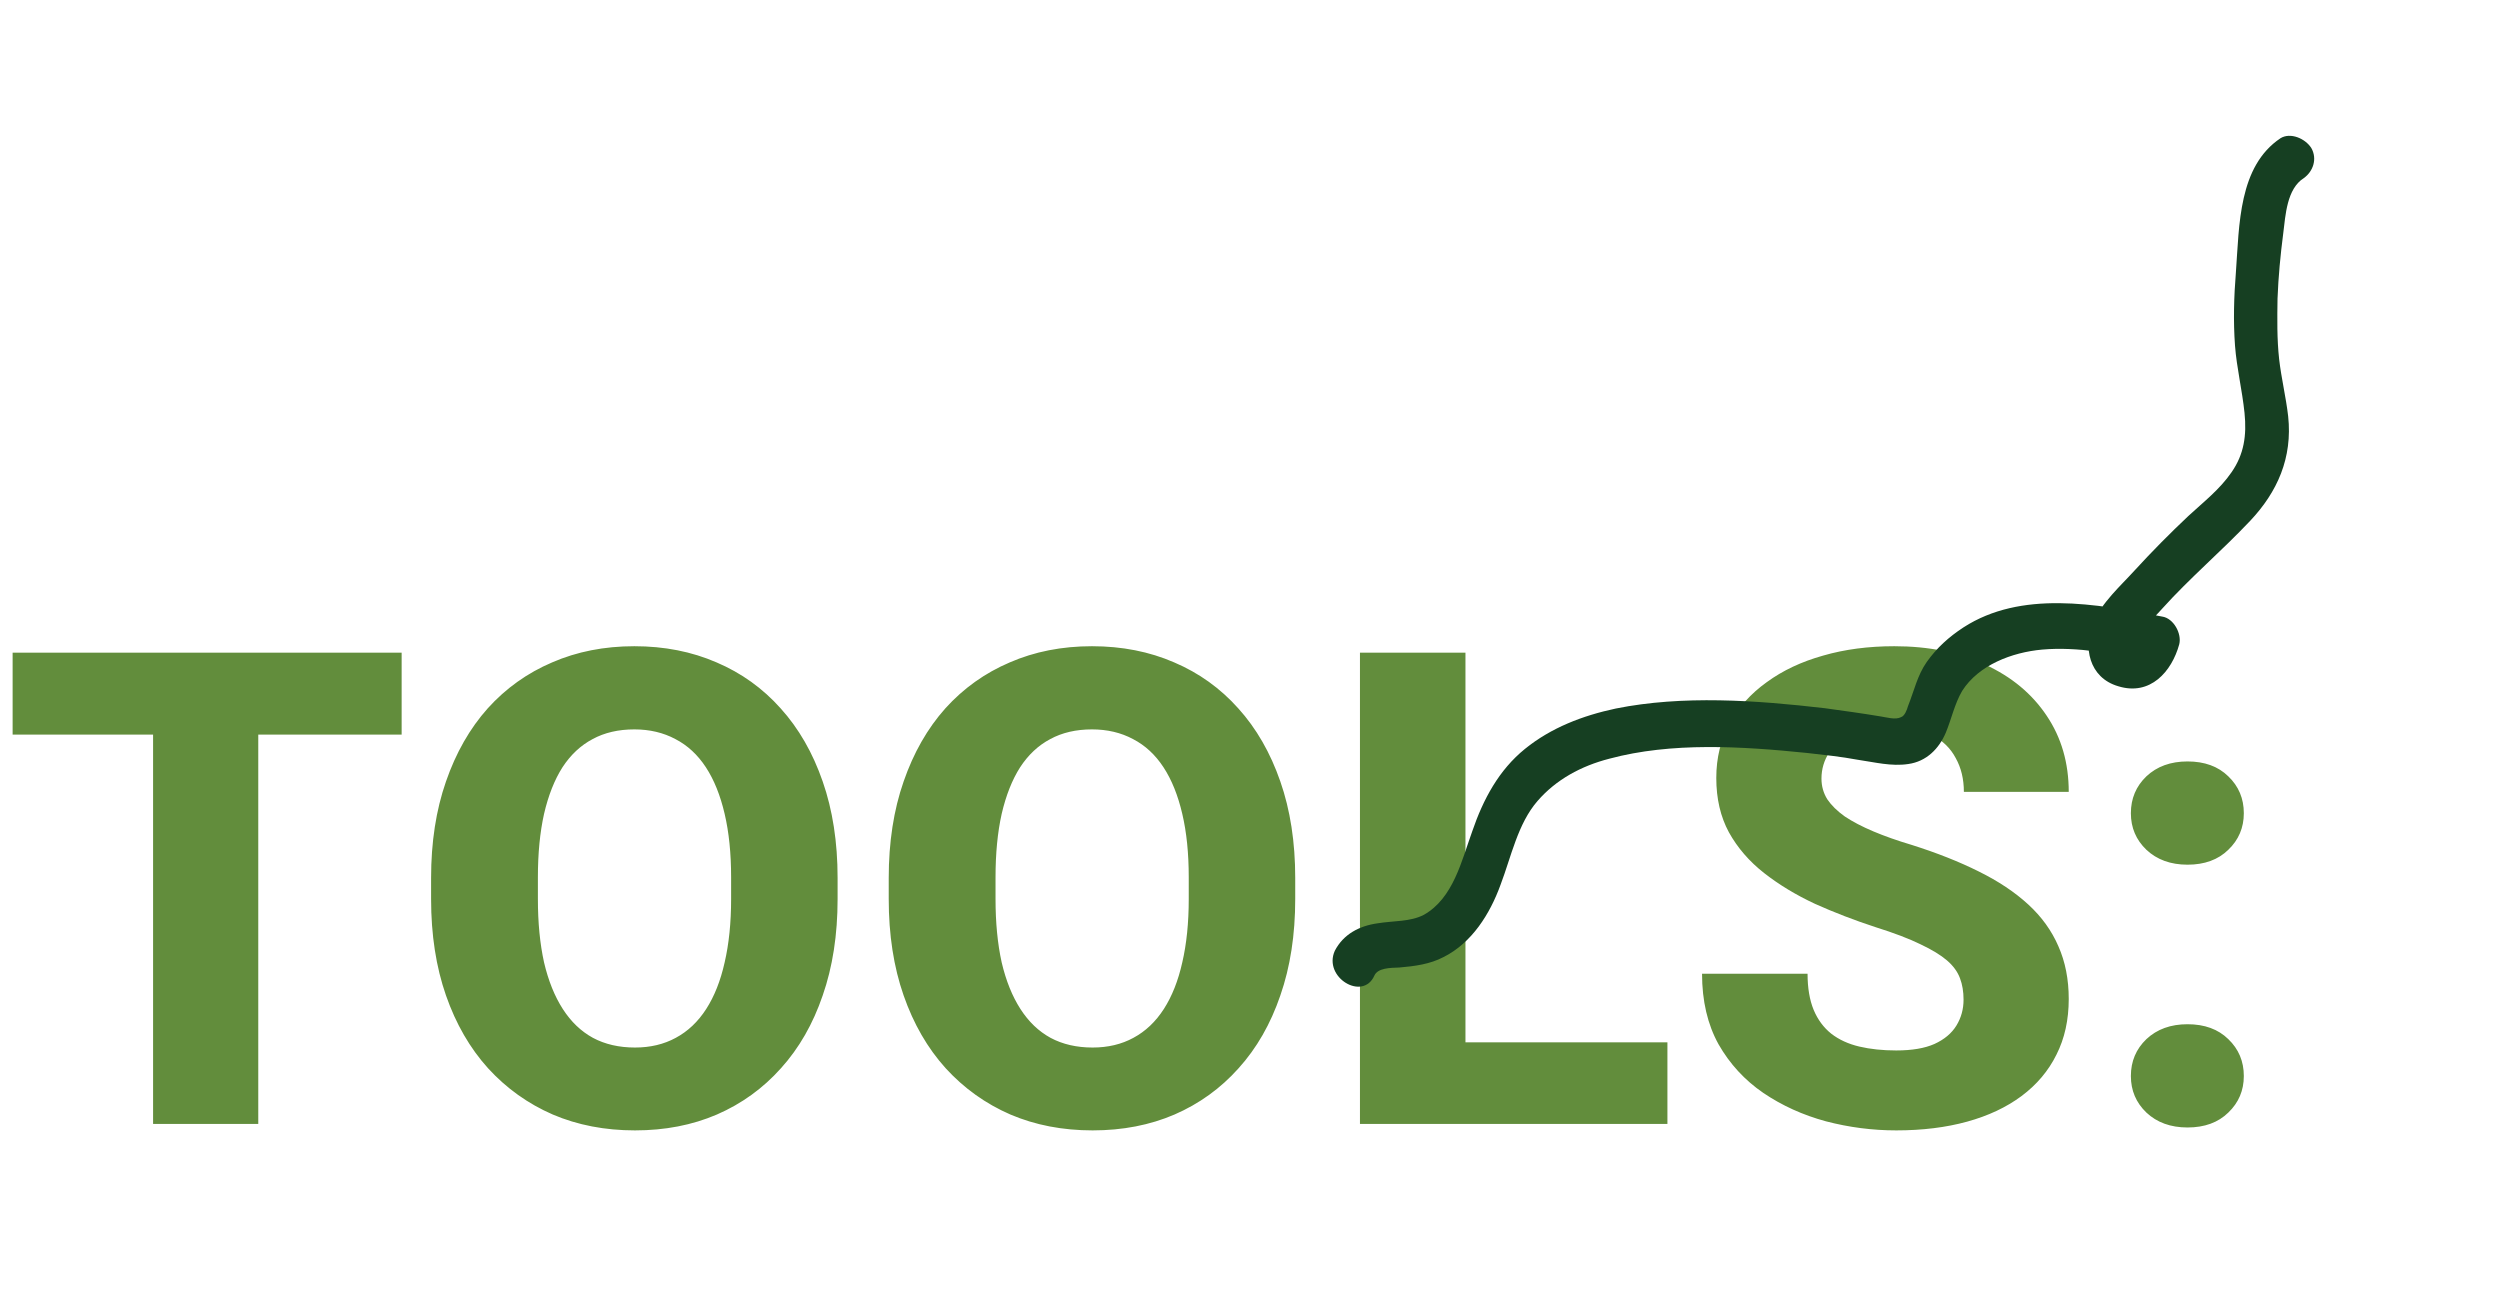 <svg width="347" height="179" viewBox="0 0 347 179" fill="none" xmlns="http://www.w3.org/2000/svg">
<path d="M35.848 90.594V156H21.248V90.594H35.848ZM55.748 90.594V101.959H1.752V90.594H55.748ZM116.258 121.859V124.779C116.258 129.751 115.569 134.213 114.191 138.166C112.844 142.119 110.912 145.488 108.396 148.273C105.911 151.059 102.946 153.2 99.502 154.697C96.088 156.165 92.299 156.898 88.137 156.898C83.974 156.898 80.171 156.165 76.727 154.697C73.283 153.2 70.288 151.059 67.742 148.273C65.227 145.488 63.28 142.119 61.902 138.166C60.525 134.213 59.836 129.751 59.836 124.779V121.859C59.836 116.888 60.525 112.426 61.902 108.473C63.28 104.49 65.212 101.105 67.697 98.32C70.213 95.535 73.193 93.409 76.637 91.941C80.081 90.444 83.884 89.695 88.047 89.695C92.21 89.695 96.013 90.444 99.457 91.941C102.901 93.409 105.866 95.535 108.352 98.32C110.867 101.105 112.814 104.49 114.191 108.473C115.569 112.426 116.258 116.888 116.258 121.859ZM101.479 124.779V121.77C101.479 118.445 101.179 115.51 100.58 112.965C99.981 110.389 99.113 108.233 97.975 106.496C96.837 104.759 95.429 103.456 93.752 102.588C92.075 101.689 90.173 101.24 88.047 101.24C85.831 101.24 83.899 101.689 82.252 102.588C80.605 103.456 79.212 104.759 78.074 106.496C76.966 108.233 76.113 110.389 75.514 112.965C74.945 115.51 74.66 118.445 74.66 121.77V124.779C74.66 128.074 74.945 131.008 75.514 133.584C76.113 136.13 76.981 138.286 78.119 140.053C79.257 141.82 80.65 143.152 82.297 144.051C83.974 144.949 85.921 145.398 88.137 145.398C90.263 145.398 92.15 144.949 93.797 144.051C95.474 143.152 96.882 141.82 98.019 140.053C99.158 138.286 100.011 136.13 100.58 133.584C101.179 131.008 101.479 128.074 101.479 124.779ZM179.777 121.859V124.779C179.777 129.751 179.089 134.213 177.711 138.166C176.363 142.119 174.432 145.488 171.916 148.273C169.43 151.059 166.465 153.2 163.021 154.697C159.607 156.165 155.819 156.898 151.656 156.898C147.493 156.898 143.69 156.165 140.246 154.697C136.802 153.2 133.807 151.059 131.262 148.273C128.746 145.488 126.799 142.119 125.422 138.166C124.044 134.213 123.355 129.751 123.355 124.779V121.859C123.355 116.888 124.044 112.426 125.422 108.473C126.799 104.49 128.731 101.105 131.217 98.32C133.732 95.535 136.712 93.409 140.156 91.941C143.6 90.444 147.404 89.695 151.566 89.695C155.729 89.695 159.533 90.444 162.977 91.941C166.421 93.409 169.385 95.535 171.871 98.32C174.387 101.105 176.333 104.49 177.711 108.473C179.089 112.426 179.777 116.888 179.777 121.859ZM164.998 124.779V121.77C164.998 118.445 164.699 115.51 164.1 112.965C163.501 110.389 162.632 108.233 161.494 106.496C160.356 104.759 158.949 103.456 157.271 102.588C155.594 101.689 153.693 101.24 151.566 101.24C149.35 101.24 147.419 101.689 145.771 102.588C144.124 103.456 142.732 104.759 141.594 106.496C140.486 108.233 139.632 110.389 139.033 112.965C138.464 115.51 138.18 118.445 138.18 121.77V124.779C138.18 128.074 138.464 131.008 139.033 133.584C139.632 136.13 140.501 138.286 141.639 140.053C142.777 141.82 144.169 143.152 145.816 144.051C147.493 144.949 149.44 145.398 151.656 145.398C153.783 145.398 155.669 144.949 157.316 144.051C158.993 143.152 160.401 141.82 161.539 140.053C162.677 138.286 163.531 136.13 164.1 133.584C164.699 131.008 164.998 128.074 164.998 124.779ZM231.438 144.68V156H198.42V144.68H231.438ZM203.406 90.594V156H188.762V90.594H203.406ZM272.541 138.75C272.541 137.642 272.376 136.654 272.047 135.785C271.717 134.887 271.118 134.063 270.25 133.314C269.382 132.566 268.154 131.817 266.566 131.068C264.979 130.29 262.898 129.496 260.322 128.688C257.387 127.729 254.587 126.651 251.922 125.453C249.286 124.225 246.936 122.803 244.869 121.186C242.803 119.568 241.171 117.682 239.973 115.525C238.805 113.369 238.221 110.854 238.221 107.979C238.221 105.193 238.835 102.678 240.062 100.432C241.29 98.186 243.012 96.269 245.229 94.682C247.445 93.064 250.05 91.837 253.045 90.998C256.04 90.13 259.334 89.695 262.928 89.695C267.719 89.695 271.927 90.549 275.551 92.256C279.204 93.933 282.049 96.299 284.086 99.353C286.122 102.378 287.141 105.897 287.141 109.91H272.586C272.586 108.143 272.212 106.586 271.463 105.238C270.744 103.861 269.636 102.783 268.139 102.004C266.671 101.225 264.829 100.836 262.613 100.836C260.457 100.836 258.645 101.165 257.178 101.824C255.74 102.453 254.647 103.322 253.898 104.43C253.18 105.538 252.82 106.751 252.82 108.068C252.82 109.117 253.09 110.075 253.629 110.943C254.198 111.782 255.007 112.576 256.055 113.324C257.133 114.043 258.451 114.732 260.008 115.391C261.565 116.049 263.347 116.678 265.354 117.277C268.857 118.385 271.957 119.613 274.652 120.961C277.378 122.309 279.669 123.836 281.525 125.543C283.382 127.25 284.775 129.182 285.703 131.338C286.661 133.494 287.141 135.935 287.141 138.66C287.141 141.565 286.572 144.141 285.434 146.387C284.326 148.633 282.708 150.549 280.582 152.137C278.486 153.694 275.97 154.877 273.035 155.686C270.1 156.494 266.821 156.898 263.197 156.898C259.903 156.898 256.654 156.479 253.449 155.641C250.245 154.772 247.34 153.454 244.734 151.688C242.159 149.921 240.092 147.674 238.535 144.949C237.008 142.194 236.244 138.93 236.244 135.156H250.889C250.889 137.133 251.173 138.81 251.742 140.188C252.311 141.535 253.12 142.628 254.168 143.467C255.246 144.305 256.549 144.904 258.076 145.264C259.604 145.623 261.311 145.803 263.197 145.803C265.383 145.803 267.15 145.503 268.498 144.904C269.876 144.275 270.894 143.422 271.553 142.344C272.212 141.266 272.541 140.068 272.541 138.75ZM295.766 149.352C295.766 147.315 296.484 145.608 297.922 144.23C299.389 142.853 301.291 142.164 303.627 142.164C305.993 142.164 307.88 142.853 309.287 144.23C310.725 145.608 311.443 147.315 311.443 149.352C311.443 151.358 310.725 153.05 309.287 154.428C307.88 155.805 305.993 156.494 303.627 156.494C301.291 156.494 299.389 155.805 297.922 154.428C296.484 153.05 295.766 151.358 295.766 149.352ZM295.766 112.875C295.766 110.839 296.484 109.132 297.922 107.754C299.389 106.376 301.291 105.688 303.627 105.688C305.993 105.688 307.88 106.376 309.287 107.754C310.725 109.132 311.443 110.839 311.443 112.875C311.443 114.882 310.725 116.574 309.287 117.951C307.88 119.329 305.993 120.018 303.627 120.018C301.291 120.018 299.389 119.329 297.922 117.951C296.484 116.574 295.766 114.882 295.766 112.875Z" fill="#628D3C"/>
<path d="M190.769 135.397C191.245 134.364 192.906 134.334 194.216 134.292C196.394 134.105 198.48 133.827 200.358 132.843C204.289 130.88 206.809 126.858 208.278 122.8C209.755 118.916 210.674 114.314 213.411 111.174C215.982 108.203 219.478 106.313 223.367 105.31C232.005 102.986 241.744 103.585 250.798 104.51C253.085 104.764 255.546 105.024 257.841 105.453C260.22 105.798 262.523 106.402 264.868 106.046C267.388 105.696 269.141 103.92 270.084 101.68C270.869 99.783 271.294 97.7 272.346 95.9C274.624 92.306 279.264 90.543 283.445 90.163C288.411 89.723 293.535 90.774 298.567 91.735C297.807 90.485 296.956 89.144 296.197 87.894C296.13 88.329 295.98 88.848 295.646 89.186C295.563 89.271 295.054 89.603 295.137 89.518C295.212 89.259 295.963 90.334 295.788 90.328C295.696 90.237 295.771 89.977 295.855 89.893C296.547 87.906 298.651 86.142 300.145 84.445C303.967 80.206 308.34 76.51 312.338 72.277C316.085 68.297 318.222 63.562 317.596 57.77C317.296 55.137 316.645 52.491 316.345 49.858C316.036 47.05 316.078 44.253 316.12 41.457C316.237 38.401 316.529 35.351 316.913 32.391C317.231 29.867 317.406 26.201 319.785 24.709C321.053 23.791 321.671 22.064 320.811 20.548C319.96 19.207 317.908 18.349 316.547 19.177C310.697 23.084 310.822 31.219 310.345 37.76C310.07 41.16 309.969 44.567 310.22 47.985C310.453 51.053 311.212 54.14 311.538 57.298C311.863 60.457 311.462 63.066 309.743 65.542C308.107 67.934 305.829 69.691 303.734 71.63C301.138 74.076 298.718 76.527 296.306 79.154C294.311 81.359 291.708 83.629 290.531 86.474C289.112 89.747 289.929 94.06 294.01 95.25C298.45 96.627 301.437 93.233 302.481 89.422C302.848 87.949 301.697 85.811 300.111 85.581C290.84 83.774 280.517 81.931 272.538 87.076C270.502 88.404 268.825 89.92 267.431 91.883C266.121 93.761 265.695 95.845 264.835 98.001C264.685 98.52 264.376 99.384 263.859 99.541C263.091 99.951 261.847 99.559 261.055 99.444C258.409 99.003 255.856 98.652 253.302 98.302C243.714 97.183 233.532 96.481 224.261 98.347C219.671 99.325 215.29 101.009 211.668 103.944C208.046 106.879 205.876 110.913 204.34 115.407C202.871 119.465 201.719 124.671 197.629 126.978C195.752 127.962 193.382 127.793 191.212 128.155C188.692 128.505 186.472 129.652 185.27 131.972C183.609 135.674 189.192 139.014 190.769 135.397Z" fill="#163F22"/>
</svg>
